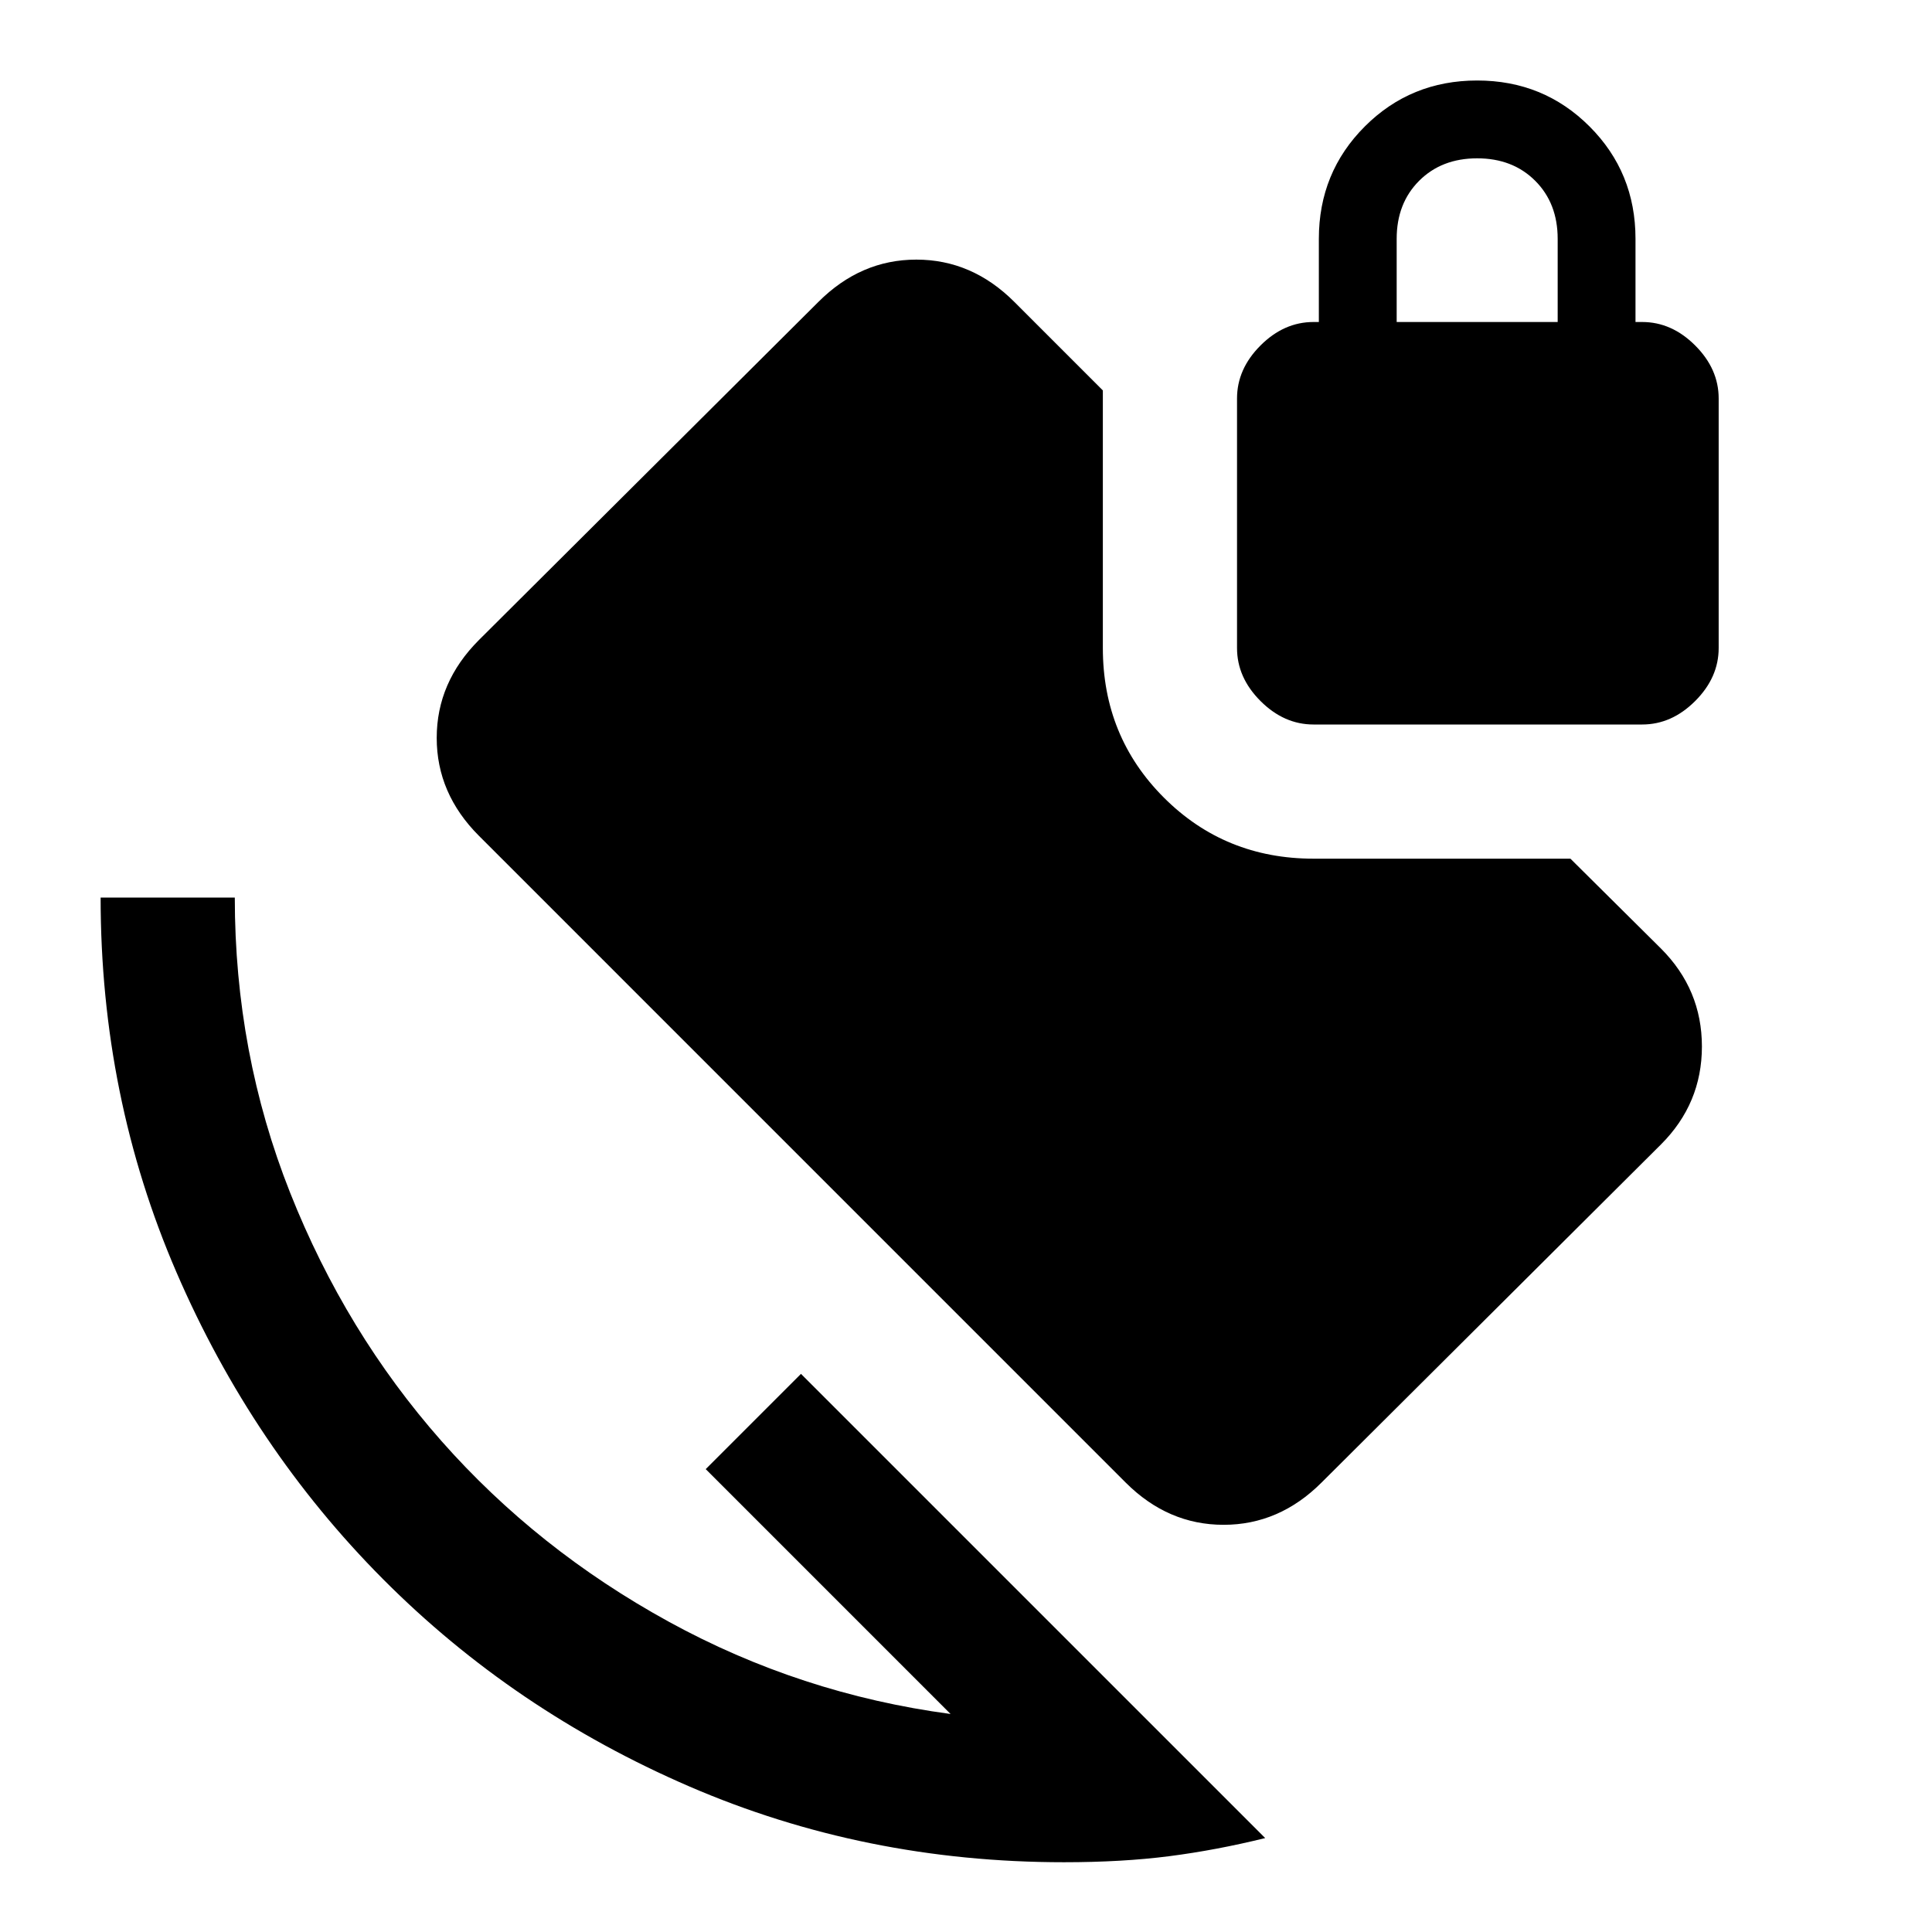 <svg xmlns="http://www.w3.org/2000/svg" height="40" viewBox="0 -960 960 960" width="40"><path d="M528.67-34.67q-99 0-186.17-37.66-87.17-37.67-152.17-103-65-65.34-102.66-152.5Q50-415 50-514h66.67q0 77.33 27.5 146.67Q171.67-298 219.33-244q47.67 54 113 89.83 65.34 35.84 140 45.84L350.67-230 398-277.33 628.67-46.67q-24.34 6-47.67 9-23.33 3-52.33 3Zm124-565.33q-14.67 0-26.34-11.67-11.66-11.66-11.66-26.33v-124q0-14.67 11.66-26.33Q638-800 652.67-800h2.66v-41.33q0-33 22.84-55.84Q701-920 734-920t55.83 22.83q22.84 22.84 22.84 55.84V-800H816q14.67 0 26.33 11.67Q854-776.67 854-762v124q0 14.67-11.67 26.33Q830.67-600 816-600H652.67ZM694-800h80v-41.33q0-17.67-11.17-28.84-11.16-11.16-28.83-11.16-17.67 0-28.83 11.16Q694-859 694-841.33V-800ZM559.33-223.33 238-544.67q-21-21-21-48.66Q217-621 238-642l168.67-168q21-21 48.66-21Q483-831 504-810l44 44v128q0 44 30.33 74.33 30.34 30.34 74.34 30.34h127.66l45 44.66q20.34 20.34 20.34 48.67 0 28.33-20.34 48.67l-168.66 168q-21 21-48.67 21t-48.67-21Z"/></svg>